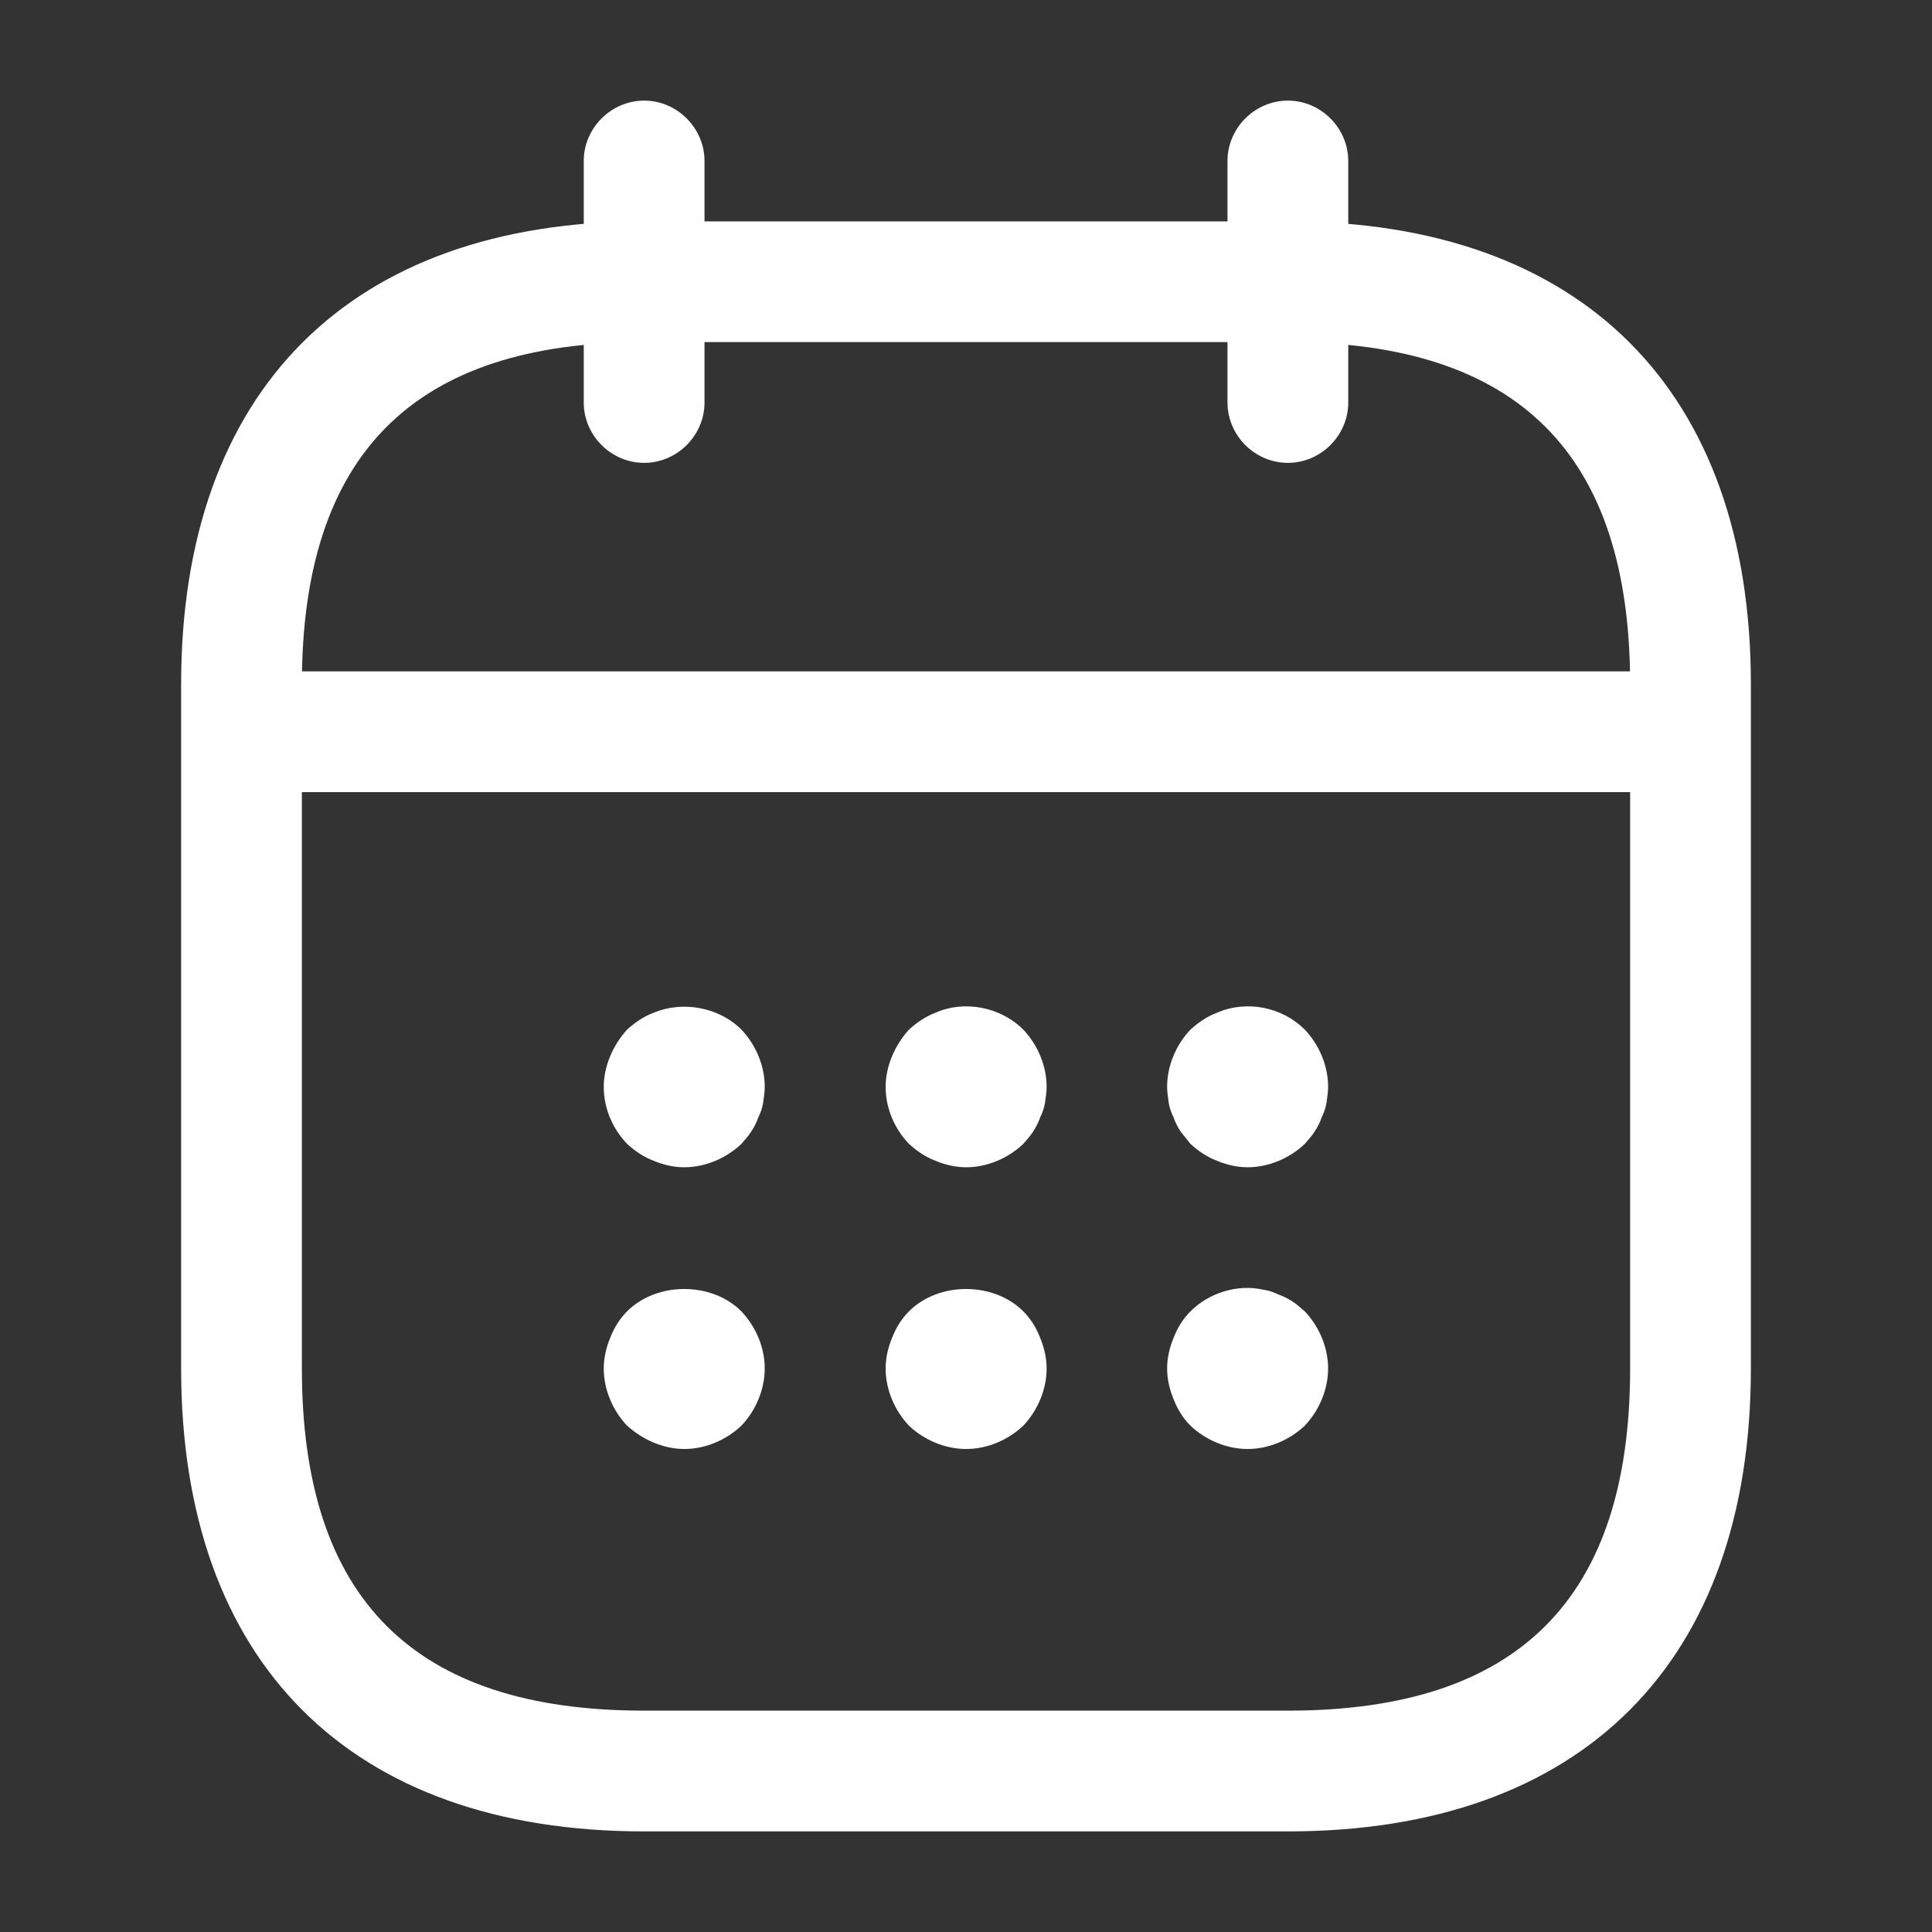 <svg width="40" height="40" viewBox="0 0 40 40" fill="none" xmlns="http://www.w3.org/2000/svg">
<rect x="0" y="0" width="40" height="40" fill="#333333" stroke="none"/>
<path d="M13.336 9.583C12.653 9.583 12.086 9.017 12.086 8.333V3.333C12.086 2.65 12.653 2.083 13.336 2.083C14.019 2.083 14.586 2.65 14.586 3.333V8.333C14.586 9.017 14.019 9.583 13.336 9.583Z" fill="white"/>
<path d="M26.664 9.583C25.981 9.583 25.414 9.017 25.414 8.333V3.333C25.414 2.65 25.981 2.083 26.664 2.083C27.347 2.083 27.914 2.65 27.914 3.333V8.333C27.914 9.017 27.347 9.583 26.664 9.583Z" fill="white"/>
<path d="M14.167 24.167C13.95 24.167 13.733 24.117 13.533 24.033C13.317 23.95 13.15 23.833 12.983 23.683C12.683 23.367 12.5 22.95 12.5 22.5C12.5 22.283 12.55 22.067 12.633 21.867C12.717 21.667 12.833 21.483 12.983 21.317C13.15 21.167 13.317 21.05 13.533 20.967C14.133 20.717 14.883 20.85 15.35 21.317C15.65 21.633 15.833 22.067 15.833 22.5C15.833 22.6 15.817 22.717 15.8 22.833C15.783 22.933 15.75 23.033 15.7 23.133C15.667 23.233 15.617 23.333 15.55 23.433C15.5 23.517 15.417 23.6 15.35 23.683C15.033 23.983 14.6 24.167 14.167 24.167Z" fill="white"/>
<path d="M20.003 24.167C19.786 24.167 19.569 24.117 19.369 24.033C19.153 23.95 18.986 23.833 18.819 23.683C18.519 23.367 18.336 22.95 18.336 22.5C18.336 22.283 18.386 22.067 18.469 21.867C18.553 21.667 18.669 21.483 18.819 21.317C18.986 21.167 19.153 21.05 19.369 20.967C19.969 20.7 20.719 20.85 21.186 21.317C21.486 21.633 21.669 22.067 21.669 22.5C21.669 22.6 21.653 22.717 21.636 22.833C21.619 22.933 21.586 23.033 21.536 23.133C21.503 23.233 21.453 23.333 21.386 23.433C21.336 23.517 21.253 23.6 21.186 23.683C20.869 23.983 20.436 24.167 20.003 24.167Z" fill="white"/>
<path d="M25.831 24.167C25.614 24.167 25.397 24.117 25.197 24.033C24.981 23.95 24.814 23.833 24.647 23.683C24.581 23.6 24.514 23.517 24.447 23.433C24.381 23.333 24.331 23.233 24.297 23.133C24.247 23.033 24.214 22.933 24.197 22.833C24.181 22.717 24.164 22.6 24.164 22.5C24.164 22.067 24.347 21.633 24.647 21.317C24.814 21.167 24.981 21.05 25.197 20.967C25.814 20.7 26.547 20.85 27.014 21.317C27.314 21.633 27.497 22.067 27.497 22.5C27.497 22.6 27.481 22.717 27.464 22.833C27.447 22.933 27.414 23.033 27.364 23.133C27.331 23.233 27.281 23.333 27.214 23.433C27.164 23.517 27.081 23.6 27.014 23.683C26.697 23.983 26.264 24.167 25.831 24.167Z" fill="white"/>
<path d="M14.167 30C13.95 30 13.733 29.95 13.533 29.867C13.333 29.783 13.15 29.667 12.983 29.517C12.683 29.2 12.5 28.767 12.5 28.333C12.5 28.117 12.55 27.9 12.633 27.7C12.717 27.483 12.833 27.3 12.983 27.15C13.6 26.533 14.733 26.533 15.35 27.15C15.65 27.467 15.833 27.9 15.833 28.333C15.833 28.767 15.65 29.2 15.35 29.517C15.033 29.817 14.6 30 14.167 30Z" fill="white"/>
<path d="M20.003 30C19.569 30 19.136 29.817 18.819 29.517C18.519 29.2 18.336 28.767 18.336 28.333C18.336 28.117 18.386 27.9 18.469 27.7C18.553 27.483 18.669 27.3 18.819 27.15C19.436 26.533 20.569 26.533 21.186 27.15C21.336 27.3 21.453 27.483 21.536 27.7C21.619 27.9 21.669 28.117 21.669 28.333C21.669 28.767 21.486 29.2 21.186 29.517C20.869 29.817 20.436 30 20.003 30Z" fill="white"/>
<path d="M25.831 30C25.397 30 24.964 29.817 24.647 29.517C24.497 29.367 24.381 29.183 24.297 28.967C24.214 28.767 24.164 28.55 24.164 28.333C24.164 28.117 24.214 27.9 24.297 27.7C24.381 27.483 24.497 27.3 24.647 27.15C25.031 26.767 25.614 26.583 26.147 26.7C26.264 26.717 26.364 26.75 26.464 26.8C26.564 26.833 26.664 26.884 26.764 26.95C26.847 27 26.931 27.083 27.014 27.15C27.314 27.467 27.497 27.9 27.497 28.333C27.497 28.767 27.314 29.2 27.014 29.517C26.697 29.817 26.264 30 25.831 30Z" fill="white"/>
<path d="M34.169 16.4H5.836C5.153 16.4 4.586 15.833 4.586 15.15C4.586 14.467 5.153 13.9 5.836 13.9H34.169C34.853 13.9 35.419 14.467 35.419 15.15C35.419 15.833 34.853 16.4 34.169 16.4Z" fill="white"/>
<path d="M26.667 37.917H13.333C7.25 37.917 3.75 34.417 3.75 28.333V14.167C3.75 8.083 7.25 4.583 13.333 4.583H26.667C32.75 4.583 36.25 8.083 36.25 14.167V28.333C36.25 34.417 32.75 37.917 26.667 37.917ZM13.333 7.083C8.567 7.083 6.25 9.4 6.25 14.167V28.333C6.25 33.1 8.567 35.417 13.333 35.417H26.667C31.433 35.417 33.75 33.1 33.75 28.333V14.167C33.75 9.4 31.433 7.083 26.667 7.083H13.333Z" fill="white"/>
</svg>
